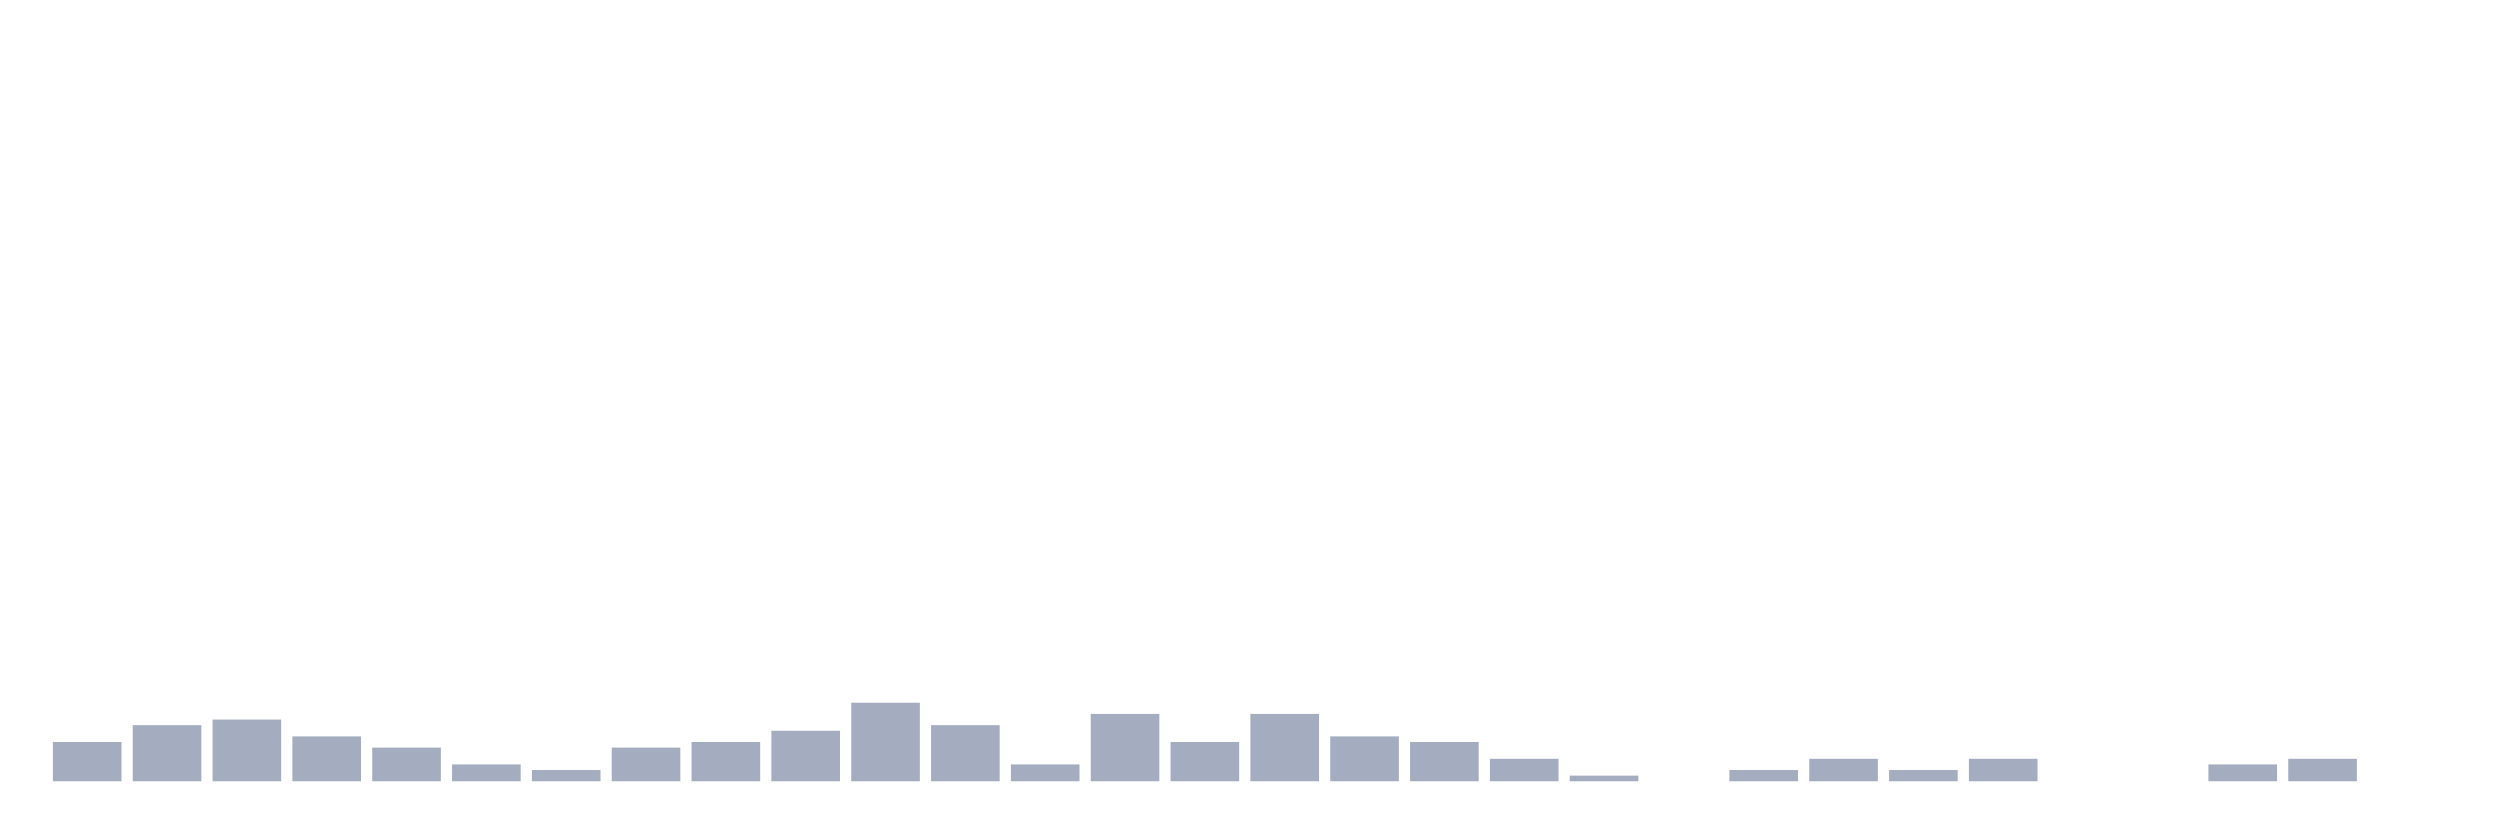 <svg xmlns="http://www.w3.org/2000/svg" viewBox="0 0 480 160"><g transform="translate(10,10)"><rect class="bar" x="0.153" width="13.175" y="132.462" height="7.538" fill="rgb(164,173,192)"></rect><rect class="bar" x="15.482" width="13.175" y="129.231" height="10.769" fill="rgb(164,173,192)"></rect><rect class="bar" x="30.81" width="13.175" y="128.154" height="11.846" fill="rgb(164,173,192)"></rect><rect class="bar" x="46.138" width="13.175" y="131.385" height="8.615" fill="rgb(164,173,192)"></rect><rect class="bar" x="61.466" width="13.175" y="133.538" height="6.462" fill="rgb(164,173,192)"></rect><rect class="bar" x="76.794" width="13.175" y="136.769" height="3.231" fill="rgb(164,173,192)"></rect><rect class="bar" x="92.123" width="13.175" y="137.846" height="2.154" fill="rgb(164,173,192)"></rect><rect class="bar" x="107.451" width="13.175" y="133.538" height="6.462" fill="rgb(164,173,192)"></rect><rect class="bar" x="122.779" width="13.175" y="132.462" height="7.538" fill="rgb(164,173,192)"></rect><rect class="bar" x="138.107" width="13.175" y="130.308" height="9.692" fill="rgb(164,173,192)"></rect><rect class="bar" x="153.436" width="13.175" y="124.923" height="15.077" fill="rgb(164,173,192)"></rect><rect class="bar" x="168.764" width="13.175" y="129.231" height="10.769" fill="rgb(164,173,192)"></rect><rect class="bar" x="184.092" width="13.175" y="136.769" height="3.231" fill="rgb(164,173,192)"></rect><rect class="bar" x="199.42" width="13.175" y="127.077" height="12.923" fill="rgb(164,173,192)"></rect><rect class="bar" x="214.748" width="13.175" y="132.462" height="7.538" fill="rgb(164,173,192)"></rect><rect class="bar" x="230.077" width="13.175" y="127.077" height="12.923" fill="rgb(164,173,192)"></rect><rect class="bar" x="245.405" width="13.175" y="131.385" height="8.615" fill="rgb(164,173,192)"></rect><rect class="bar" x="260.733" width="13.175" y="132.462" height="7.538" fill="rgb(164,173,192)"></rect><rect class="bar" x="276.061" width="13.175" y="135.692" height="4.308" fill="rgb(164,173,192)"></rect><rect class="bar" x="291.39" width="13.175" y="138.923" height="1.077" fill="rgb(164,173,192)"></rect><rect class="bar" x="306.718" width="13.175" y="140" height="0" fill="rgb(164,173,192)"></rect><rect class="bar" x="322.046" width="13.175" y="137.846" height="2.154" fill="rgb(164,173,192)"></rect><rect class="bar" x="337.374" width="13.175" y="135.692" height="4.308" fill="rgb(164,173,192)"></rect><rect class="bar" x="352.702" width="13.175" y="137.846" height="2.154" fill="rgb(164,173,192)"></rect><rect class="bar" x="368.031" width="13.175" y="135.692" height="4.308" fill="rgb(164,173,192)"></rect><rect class="bar" x="383.359" width="13.175" y="140" height="0" fill="rgb(164,173,192)"></rect><rect class="bar" x="398.687" width="13.175" y="140" height="0" fill="rgb(164,173,192)"></rect><rect class="bar" x="414.015" width="13.175" y="136.769" height="3.231" fill="rgb(164,173,192)"></rect><rect class="bar" x="429.344" width="13.175" y="135.692" height="4.308" fill="rgb(164,173,192)"></rect><rect class="bar" x="444.672" width="13.175" y="140" height="0" fill="rgb(164,173,192)"></rect></g></svg>